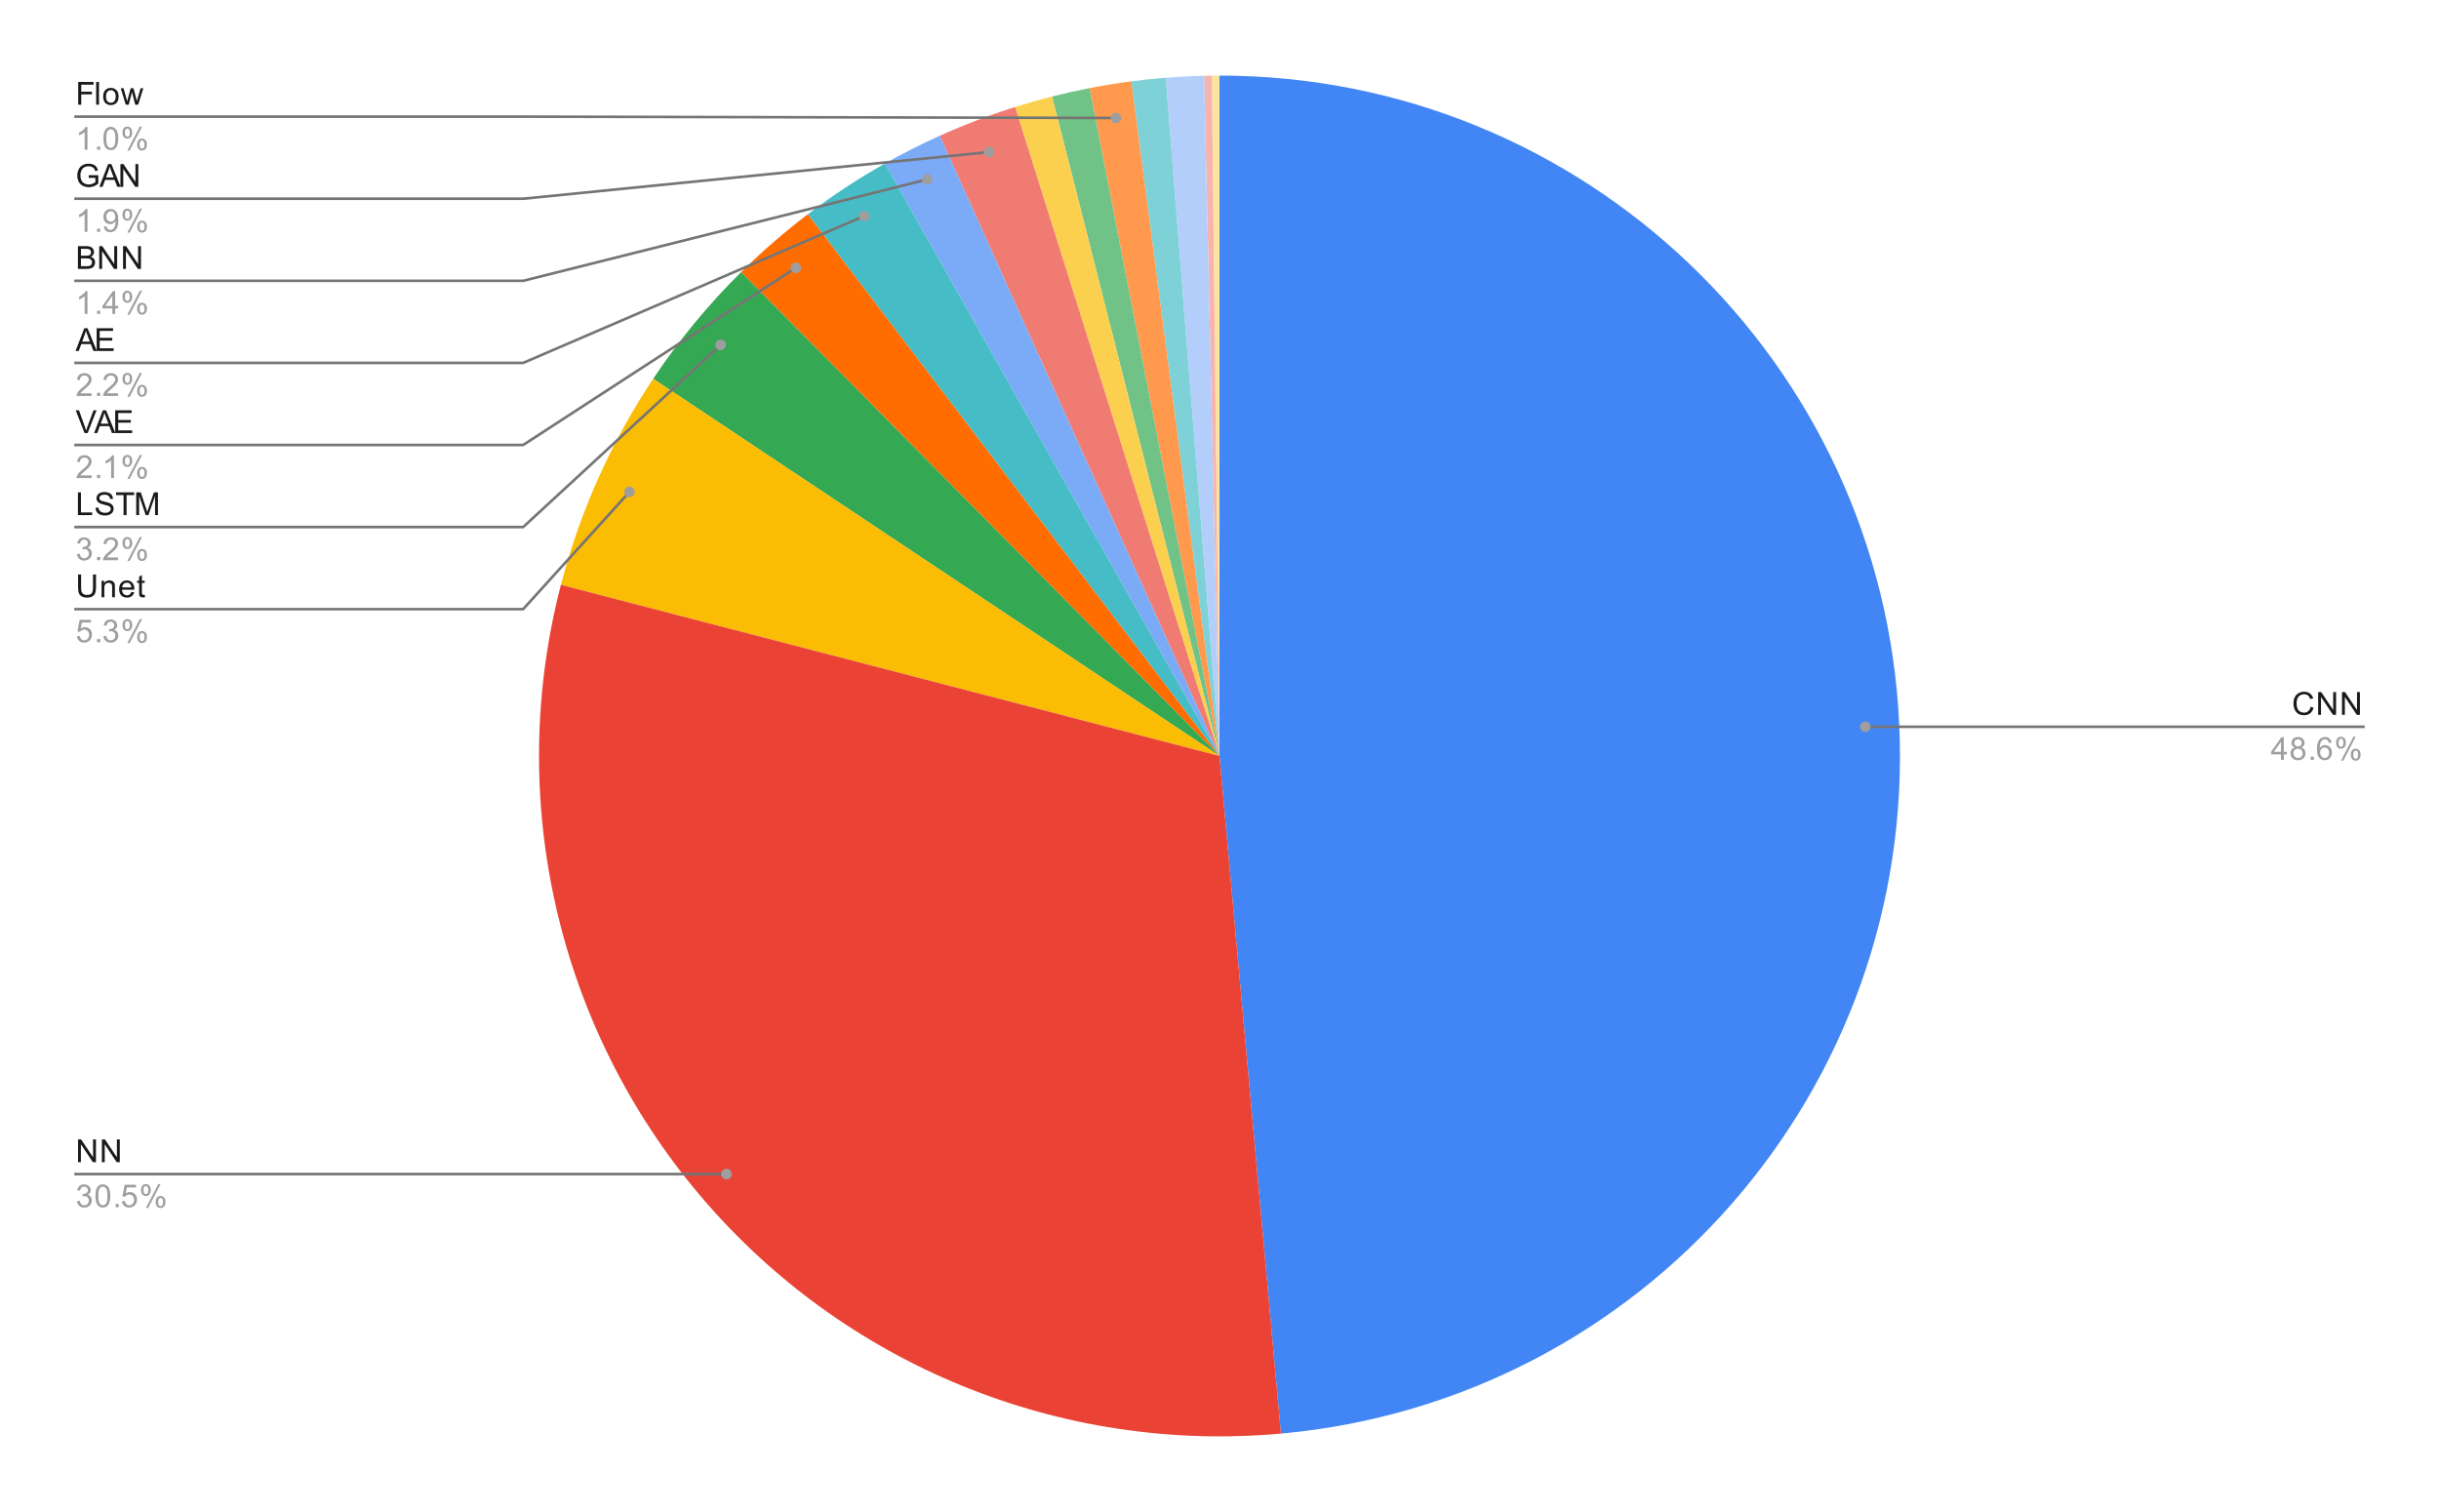 <svg version="1.1" viewBox="0.0 0.0 921.0 571.0" fill="none" stroke="none" stroke-linecap="square" stroke-miterlimit="10" width="921" height="571" xmlns:xlink="http://www.w3.org/1999/xlink" xmlns="http://www.w3.org/2000/svg"><path fill="#ffffff" d="M0 0L921.0 0L921.0 571.0L0 571.0L0 0Z" fill-rule="nonzero"/><path fill="#4285f4" d="M460.5 28.55C597.895 28.55 710.979 136.635 717.188 273.889C723.396 411.143 620.532 528.996 483.698 541.401L460.5 285.5Z" fill-rule="nonzero"/><path fill="#fde49b" d="M457.596 28.566C458.564 28.555 459.532 28.55 460.5 28.55L460.5 285.5Z" fill-rule="nonzero"/><path fill="#f7b4ae" d="M454.693 28.616C455.661 28.594 456.628 28.577 457.596 28.566L460.5 285.5Z" fill-rule="nonzero"/><path fill="#b3cefb" d="M440.195 29.354C445.02 28.971 449.854 28.725 454.693 28.616L460.5 285.5Z" fill-rule="nonzero"/><path fill="#7ed1d7" d="M427.201 30.717C431.52 30.152 435.853 29.698 440.195 29.354L460.5 285.5Z" fill-rule="nonzero"/><path fill="#ff994d" d="M411.44 33.277C416.666 32.261 421.922 31.407 427.201 30.717L460.5 285.5Z" fill-rule="nonzero"/><path fill="#71c287" d="M397.274 36.45C401.965 35.259 406.689 34.201 411.44 33.277L460.5 285.5Z" fill-rule="nonzero"/><path fill="#fcd04f" d="M383.311 40.418C387.927 38.964 392.583 37.641 397.274 36.45L460.5 285.5Z" fill-rule="nonzero"/><path fill="#f07b72" d="M354.841 51.279C364.108 47.099 373.614 43.472 383.311 40.418L460.5 285.5Z" fill-rule="nonzero"/><path fill="#7baaf7" d="M334.126 61.775C340.869 57.966 347.781 54.464 354.841 51.279L460.5 285.5Z" fill-rule="nonzero"/><path fill="#46bdc6" d="M305.04 80.914C314.292 73.884 324.009 67.489 334.126 61.775L460.5 285.5Z" fill-rule="nonzero"/><path fill="#ff6d01" d="M279.838 102.785C287.756 94.956 296.175 87.65 305.04 80.914L460.5 285.5Z" fill-rule="nonzero"/><path fill="#34a853" d="M246.652 143.048C256.32 128.536 267.439 115.045 279.838 102.785L460.5 285.5Z" fill-rule="nonzero"/><path fill="#fbbc04" d="M211.811 220.868C219.01 193.169 230.786 166.867 246.652 143.048L460.5 285.5Z" fill-rule="nonzero"/><path fill="#ea4335" d="M483.698 541.401C400.405 548.951 318.649 515.492 264.549 451.712C210.449 387.933 190.774 301.813 211.811 220.868L460.5 285.5Z" fill-rule="nonzero"/><path fill="#1a1a1a" d="M29.534 39.55L29.534 30.956L35.331 30.956L35.331 31.972L30.675 31.972L30.675 34.628L34.706 34.628L34.706 35.644L30.675 35.644L30.675 39.55L29.534 39.55ZM36.316 39.55L36.316 30.956L37.378 30.956L37.378 39.55L36.316 39.55ZM38.956 36.441Q38.956 34.706 39.909 33.878Q40.706 33.191 41.862 33.191Q43.144 33.191 43.956 34.034Q44.784 34.862 44.784 36.347Q44.784 37.55 44.425 38.237Q44.066 38.925 43.362 39.316Q42.675 39.691 41.862 39.691Q40.566 39.691 39.753 38.862Q38.956 38.019 38.956 36.441ZM40.034 36.441Q40.034 37.628 40.55 38.222Q41.081 38.816 41.862 38.816Q42.659 38.816 43.175 38.222Q43.691 37.628 43.691 36.409Q43.691 35.253 43.159 34.659Q42.644 34.066 41.862 34.066Q41.081 34.066 40.55 34.659Q40.034 35.237 40.034 36.441ZM47.487 39.55L45.581 33.331L46.675 33.331L47.659 36.925L48.034 38.253Q48.066 38.159 48.362 36.972L49.347 33.331L50.425 33.331L51.362 36.941L51.675 38.128L52.034 36.925L53.097 33.331L54.128 33.331L52.175 39.55L51.081 39.55L50.097 35.816L49.847 34.769L48.597 39.55L47.487 39.55Z" fill-rule="nonzero"/><path fill="#9e9e9e" d="M33.019 56.55L31.972 56.55L31.972 49.831Q31.581 50.191 30.956 50.566Q30.347 50.925 29.863 51.097L29.863 50.081Q30.738 49.659 31.394 49.081Q32.066 48.487 32.347 47.925L33.019 47.925L33.019 56.55ZM36.644 56.55L36.644 55.347L37.847 55.347L37.847 56.55L36.644 56.55ZM39.05 52.316Q39.05 50.784 39.362 49.862Q39.675 48.925 40.284 48.425Q40.909 47.925 41.847 47.925Q42.534 47.925 43.05 48.206Q43.581 48.487 43.925 49.019Q44.269 49.534 44.456 50.284Q44.644 51.034 44.644 52.316Q44.644 53.831 44.331 54.753Q44.034 55.675 43.409 56.191Q42.8 56.691 41.847 56.691Q40.612 56.691 39.894 55.8Q39.05 54.737 39.05 52.316ZM40.128 52.316Q40.128 54.425 40.628 55.128Q41.128 55.831 41.847 55.831Q42.581 55.831 43.066 55.128Q43.566 54.425 43.566 52.316Q43.566 50.191 43.066 49.503Q42.581 48.8 41.831 48.8Q41.112 48.8 40.675 49.409Q40.128 50.191 40.128 52.316ZM46.253 50.019Q46.253 49.097 46.706 48.456Q47.175 47.816 48.05 47.816Q48.862 47.816 49.394 48.394Q49.925 48.972 49.925 50.081Q49.925 51.175 49.378 51.769Q48.847 52.347 48.066 52.347Q47.284 52.347 46.769 51.769Q46.253 51.191 46.253 50.019ZM48.081 48.534Q47.691 48.534 47.425 48.878Q47.175 49.222 47.175 50.128Q47.175 50.956 47.425 51.3Q47.691 51.628 48.081 51.628Q48.487 51.628 48.737 51.284Q49.003 50.941 49.003 50.05Q49.003 49.206 48.737 48.878Q48.472 48.534 48.081 48.534ZM48.081 56.862L52.784 47.816L53.644 47.816L48.956 56.862L48.081 56.862ZM51.8 54.534Q51.8 53.612 52.253 52.972Q52.722 52.331 53.612 52.331Q54.425 52.331 54.956 52.909Q55.487 53.472 55.487 54.597Q55.487 55.691 54.941 56.284Q54.409 56.862 53.612 56.862Q52.847 56.862 52.316 56.284Q51.8 55.706 51.8 54.534ZM53.644 53.05Q53.237 53.05 52.972 53.394Q52.722 53.737 52.722 54.644Q52.722 55.456 52.987 55.8Q53.253 56.144 53.644 56.144Q54.034 56.144 54.3 55.8Q54.566 55.456 54.566 54.55Q54.566 53.722 54.3 53.394Q54.034 53.05 53.644 53.05Z" fill-rule="nonzero"/><path stroke="#757575" stroke-width="1.0" stroke-linecap="butt" d="M28.55 44.05L197.55 44.05L421.361 44.556" fill-rule="nonzero"/><path fill="#9e9e9e" d="M423.361 44.556C423.361 43.451 422.465 42.556 421.361 42.556C420.256 42.556 419.361 43.451 419.361 44.556C419.361 45.66 420.256 46.556 421.361 46.556C422.465 46.556 423.361 45.66 423.361 44.556" fill-rule="nonzero"/><path fill="#1a1a1a" d="M33.503 67.175L33.503 66.175L37.128 66.159L37.128 69.347Q36.3 70.019 35.409 70.362Q34.519 70.691 33.581 70.691Q32.316 70.691 31.269 70.159Q30.238 69.612 29.706 68.597Q29.191 67.566 29.191 66.3Q29.191 65.034 29.706 63.956Q30.238 62.863 31.222 62.347Q32.206 61.816 33.487 61.816Q34.425 61.816 35.175 62.113Q35.925 62.409 36.347 62.956Q36.784 63.488 37.003 64.362L35.987 64.644Q35.784 63.988 35.487 63.613Q35.206 63.238 34.675 63.019Q34.144 62.784 33.503 62.784Q32.722 62.784 32.144 63.019Q31.581 63.253 31.222 63.644Q30.878 64.034 30.691 64.503Q30.363 65.3 30.363 66.222Q30.363 67.378 30.753 68.159Q31.159 68.925 31.909 69.3Q32.659 69.675 33.519 69.675Q34.253 69.675 34.956 69.394Q35.659 69.097 36.019 68.784L36.019 67.175L33.503 67.175ZM37.534 70.55L40.831 61.956L42.05 61.956L45.566 70.55L44.284 70.55L43.269 67.941L39.691 67.941L38.737 70.55L37.534 70.55ZM40.019 67.019L42.925 67.019L42.034 64.644Q41.612 63.566 41.425 62.863Q41.253 63.691 40.956 64.503L40.019 67.019ZM45.472 70.55L45.472 61.956L46.628 61.956L51.144 68.706L51.144 61.956L52.237 61.956L52.237 70.55L51.066 70.55L46.55 63.8L46.55 70.55L45.472 70.55Z" fill-rule="nonzero"/><path fill="#9e9e9e" d="M33.019 87.55L31.972 87.55L31.972 80.831Q31.581 81.191 30.956 81.566Q30.347 81.925 29.863 82.097L29.863 81.081Q30.738 80.659 31.394 80.081Q32.066 79.487 32.347 78.925L33.019 78.925L33.019 87.55ZM36.644 87.55L36.644 86.347L37.847 86.347L37.847 87.55L36.644 87.55ZM39.206 85.566L40.222 85.472Q40.347 86.191 40.706 86.519Q41.081 86.831 41.644 86.831Q42.128 86.831 42.487 86.612Q42.862 86.378 43.097 86.019Q43.331 85.644 43.487 85.019Q43.644 84.378 43.644 83.722Q43.644 83.644 43.644 83.503Q43.331 84.003 42.784 84.331Q42.237 84.644 41.597 84.644Q40.519 84.644 39.784 83.878Q39.05 83.097 39.05 81.831Q39.05 80.519 39.816 79.722Q40.597 78.925 41.753 78.925Q42.581 78.925 43.269 79.378Q43.972 79.831 44.331 80.675Q44.691 81.503 44.691 83.081Q44.691 84.722 44.331 85.706Q43.987 86.675 43.269 87.191Q42.566 87.691 41.628 87.691Q40.612 87.691 39.972 87.144Q39.331 86.581 39.206 85.566ZM43.519 81.769Q43.519 80.862 43.034 80.331Q42.566 79.8 41.878 79.8Q41.175 79.8 40.644 80.378Q40.128 80.941 40.128 81.862Q40.128 82.675 40.628 83.191Q41.128 83.706 41.847 83.706Q42.581 83.706 43.05 83.191Q43.519 82.675 43.519 81.769ZM46.253 81.019Q46.253 80.097 46.706 79.456Q47.175 78.816 48.05 78.816Q48.862 78.816 49.394 79.394Q49.925 79.972 49.925 81.081Q49.925 82.175 49.378 82.769Q48.847 83.347 48.066 83.347Q47.284 83.347 46.769 82.769Q46.253 82.191 46.253 81.019ZM48.081 79.534Q47.691 79.534 47.425 79.878Q47.175 80.222 47.175 81.128Q47.175 81.956 47.425 82.3Q47.691 82.628 48.081 82.628Q48.487 82.628 48.737 82.284Q49.003 81.941 49.003 81.05Q49.003 80.206 48.737 79.878Q48.472 79.534 48.081 79.534ZM48.081 87.862L52.784 78.816L53.644 78.816L48.956 87.862L48.081 87.862ZM51.8 85.534Q51.8 84.612 52.253 83.972Q52.722 83.331 53.612 83.331Q54.425 83.331 54.956 83.909Q55.487 84.472 55.487 85.597Q55.487 86.691 54.941 87.284Q54.409 87.862 53.612 87.862Q52.847 87.862 52.316 87.284Q51.8 86.706 51.8 85.534ZM53.644 84.05Q53.237 84.05 52.972 84.394Q52.722 84.737 52.722 85.644Q52.722 86.456 52.987 86.8Q53.253 87.144 53.644 87.144Q54.034 87.144 54.3 86.8Q54.566 86.456 54.566 85.55Q54.566 84.722 54.3 84.394Q54.034 84.05 53.644 84.05Z" fill-rule="nonzero"/><path stroke="#757575" stroke-width="1.0" stroke-linecap="butt" d="M28.55 75.05L197.55 75.05L373.494 57.43" fill-rule="nonzero"/><path fill="#9e9e9e" d="M375.494 57.43C375.494 56.325 374.598 55.43 373.494 55.43C372.389 55.43 371.494 56.325 371.494 57.43C371.494 58.535 372.389 59.43 373.494 59.43C374.598 59.43 375.494 58.535 375.494 57.43" fill-rule="nonzero"/><path fill="#1a1a1a" d="M29.425 101.55L29.425 92.956L32.659 92.956Q33.644 92.956 34.237 93.222Q34.831 93.487 35.159 94.034Q35.503 94.566 35.503 95.159Q35.503 95.706 35.206 96.191Q34.909 96.675 34.3 96.972Q35.081 97.206 35.487 97.769Q35.909 98.316 35.909 99.066Q35.909 99.659 35.659 100.191Q35.409 100.706 35.034 100.987Q34.659 101.269 34.081 101.409Q33.519 101.55 32.706 101.55L29.425 101.55ZM30.566 96.566L32.425 96.566Q33.175 96.566 33.503 96.472Q33.941 96.347 34.159 96.05Q34.378 95.737 34.378 95.284Q34.378 94.862 34.175 94.534Q33.972 94.206 33.581 94.097Q33.206 93.972 32.284 93.972L30.566 93.972L30.566 96.566ZM30.566 100.534L32.706 100.534Q33.253 100.534 33.472 100.487Q33.878 100.425 34.128 100.269Q34.394 100.097 34.566 99.784Q34.737 99.472 34.737 99.066Q34.737 98.581 34.487 98.222Q34.253 97.862 33.816 97.722Q33.378 97.581 32.55 97.581L30.566 97.581L30.566 100.534ZM37.472 101.55L37.472 92.956L38.628 92.956L43.144 99.706L43.144 92.956L44.237 92.956L44.237 101.55L43.066 101.55L38.55 94.8L38.55 101.55L37.472 101.55ZM46.472 101.55L46.472 92.956L47.628 92.956L52.144 99.706L52.144 92.956L53.237 92.956L53.237 101.55L52.066 101.55L47.55 94.8L47.55 101.55L46.472 101.55Z" fill-rule="nonzero"/><path fill="#9e9e9e" d="M33.019 118.55L31.972 118.55L31.972 111.831Q31.581 112.191 30.956 112.566Q30.347 112.925 29.863 113.097L29.863 112.081Q30.738 111.659 31.394 111.081Q32.066 110.487 32.347 109.925L33.019 109.925L33.019 118.55ZM36.644 118.55L36.644 117.347L37.847 117.347L37.847 118.55L36.644 118.55ZM42.425 118.55L42.425 116.487L38.706 116.487L38.706 115.519L42.628 109.956L43.487 109.956L43.487 115.519L44.644 115.519L44.644 116.487L43.487 116.487L43.487 118.55L42.425 118.55ZM42.425 115.519L42.425 111.659L39.737 115.519L42.425 115.519ZM46.253 112.019Q46.253 111.097 46.706 110.456Q47.175 109.816 48.05 109.816Q48.862 109.816 49.394 110.394Q49.925 110.972 49.925 112.081Q49.925 113.175 49.378 113.769Q48.847 114.347 48.066 114.347Q47.284 114.347 46.769 113.769Q46.253 113.191 46.253 112.019ZM48.081 110.534Q47.691 110.534 47.425 110.878Q47.175 111.222 47.175 112.128Q47.175 112.956 47.425 113.3Q47.691 113.628 48.081 113.628Q48.487 113.628 48.737 113.284Q49.003 112.941 49.003 112.05Q49.003 111.206 48.737 110.878Q48.472 110.534 48.081 110.534ZM48.081 118.862L52.784 109.816L53.644 109.816L48.956 118.862L48.081 118.862ZM51.8 116.534Q51.8 115.612 52.253 114.972Q52.722 114.331 53.612 114.331Q54.425 114.331 54.956 114.909Q55.487 115.472 55.487 116.597Q55.487 117.691 54.941 118.284Q54.409 118.862 53.612 118.862Q52.847 118.862 52.316 118.284Q51.8 117.706 51.8 116.534ZM53.644 115.05Q53.237 115.05 52.972 115.394Q52.722 115.737 52.722 116.644Q52.722 117.456 52.987 117.8Q53.253 118.144 53.644 118.144Q54.034 118.144 54.3 117.8Q54.566 117.456 54.566 116.55Q54.566 115.722 54.3 115.394Q54.034 115.05 53.644 115.05Z" fill-rule="nonzero"/><path stroke="#757575" stroke-width="1.0" stroke-linecap="butt" d="M28.55 106.05L197.55 106.05L350.172 67.753" fill-rule="nonzero"/><path fill="#9e9e9e" d="M352.172 67.753C352.172 66.649 351.276 65.753 350.172 65.753C349.067 65.753 348.172 66.649 348.172 67.753C348.172 68.858 349.067 69.753 350.172 69.753C351.276 69.753 352.172 68.858 352.172 67.753" fill-rule="nonzero"/><path fill="#1a1a1a" d="M28.534 132.55L31.831 123.956L33.05 123.956L36.566 132.55L35.284 132.55L34.269 129.941L30.691 129.941L29.738 132.55L28.534 132.55ZM31.019 129.019L33.925 129.019L33.034 126.644Q32.612 125.566 32.425 124.862Q32.253 125.691 31.956 126.503L31.019 129.019ZM36.503 132.55L36.503 123.956L42.706 123.956L42.706 124.972L37.644 124.972L37.644 127.597L42.394 127.597L42.394 128.613L37.644 128.613L37.644 131.534L42.909 131.534L42.909 132.55L36.503 132.55Z" fill-rule="nonzero"/><path fill="#9e9e9e" d="M34.597 148.534L34.597 149.55L28.909 149.55Q28.909 149.175 29.034 148.816Q29.253 148.238 29.722 147.675Q30.206 147.113 31.113 146.378Q32.519 145.222 33.003 144.55Q33.503 143.878 33.503 143.284Q33.503 142.659 33.05 142.238Q32.597 141.8 31.878 141.8Q31.113 141.8 30.659 142.253Q30.206 142.706 30.191 143.519L29.113 143.409Q29.222 142.191 29.941 141.566Q30.675 140.925 31.909 140.925Q33.144 140.925 33.862 141.613Q34.581 142.3 34.581 143.316Q34.581 143.831 34.362 144.331Q34.159 144.816 33.659 145.378Q33.175 145.925 32.05 146.878Q31.097 147.675 30.816 147.972Q30.55 148.253 30.378 148.534L34.597 148.534ZM36.644 149.55L36.644 148.347L37.847 148.347L37.847 149.55L36.644 149.55ZM44.597 148.534L44.597 149.55L38.909 149.55Q38.909 149.175 39.034 148.816Q39.253 148.238 39.722 147.675Q40.206 147.113 41.112 146.378Q42.519 145.222 43.003 144.55Q43.503 143.878 43.503 143.284Q43.503 142.659 43.05 142.238Q42.597 141.8 41.878 141.8Q41.112 141.8 40.659 142.253Q40.206 142.706 40.191 143.519L39.112 143.409Q39.222 142.191 39.941 141.566Q40.675 140.925 41.909 140.925Q43.144 140.925 43.862 141.613Q44.581 142.3 44.581 143.316Q44.581 143.831 44.362 144.331Q44.159 144.816 43.659 145.378Q43.175 145.925 42.05 146.878Q41.097 147.675 40.816 147.972Q40.55 148.253 40.378 148.534L44.597 148.534ZM46.253 143.019Q46.253 142.097 46.706 141.456Q47.175 140.816 48.05 140.816Q48.862 140.816 49.394 141.394Q49.925 141.972 49.925 143.081Q49.925 144.175 49.378 144.769Q48.847 145.347 48.066 145.347Q47.284 145.347 46.769 144.769Q46.253 144.191 46.253 143.019ZM48.081 141.534Q47.691 141.534 47.425 141.878Q47.175 142.222 47.175 143.128Q47.175 143.956 47.425 144.3Q47.691 144.628 48.081 144.628Q48.487 144.628 48.737 144.284Q49.003 143.941 49.003 143.05Q49.003 142.206 48.737 141.878Q48.472 141.534 48.081 141.534ZM48.081 149.863L52.784 140.816L53.644 140.816L48.956 149.863L48.081 149.863ZM51.8 147.534Q51.8 146.613 52.253 145.972Q52.722 145.331 53.612 145.331Q54.425 145.331 54.956 145.909Q55.487 146.472 55.487 147.597Q55.487 148.691 54.941 149.284Q54.409 149.863 53.612 149.863Q52.847 149.863 52.316 149.284Q51.8 148.706 51.8 147.534ZM53.644 146.05Q53.237 146.05 52.972 146.394Q52.722 146.738 52.722 147.644Q52.722 148.456 52.987 148.8Q53.253 149.144 53.644 149.144Q54.034 149.144 54.3 148.8Q54.566 148.456 54.566 147.55Q54.566 146.722 54.3 146.394Q54.034 146.05 53.644 146.05Z" fill-rule="nonzero"/><path stroke="#757575" stroke-width="1.0" stroke-linecap="butt" d="M28.55 137.05L197.55 137.05L326.321 81.583" fill-rule="nonzero"/><path fill="#9e9e9e" d="M328.321 81.583C328.321 80.479 327.425 79.583 326.321 79.583C325.216 79.583 324.321 80.479 324.321 81.583C324.321 82.688 325.216 83.583 326.321 83.583C327.425 83.583 328.321 82.688 328.321 81.583" fill-rule="nonzero"/><path fill="#1a1a1a" d="M31.925 163.55L28.597 154.956L29.831 154.956L32.066 161.206Q32.331 161.956 32.519 162.613Q32.722 161.909 32.987 161.206L35.3 154.956L36.456 154.956L33.097 163.55L31.925 163.55ZM35.534 163.55L38.831 154.956L40.05 154.956L43.566 163.55L42.284 163.55L41.269 160.941L37.691 160.941L36.737 163.55L35.534 163.55ZM38.019 160.019L40.925 160.019L40.034 157.644Q39.612 156.566 39.425 155.863Q39.253 156.691 38.956 157.503L38.019 160.019ZM43.503 163.55L43.503 154.956L49.706 154.956L49.706 155.972L44.644 155.972L44.644 158.597L49.394 158.597L49.394 159.613L44.644 159.613L44.644 162.534L49.909 162.534L49.909 163.55L43.503 163.55Z" fill-rule="nonzero"/><path fill="#9e9e9e" d="M34.597 179.534L34.597 180.55L28.909 180.55Q28.909 180.175 29.034 179.816Q29.253 179.238 29.722 178.675Q30.206 178.113 31.113 177.378Q32.519 176.222 33.003 175.55Q33.503 174.878 33.503 174.284Q33.503 173.659 33.05 173.238Q32.597 172.8 31.878 172.8Q31.113 172.8 30.659 173.253Q30.206 173.706 30.191 174.519L29.113 174.409Q29.222 173.191 29.941 172.566Q30.675 171.925 31.909 171.925Q33.144 171.925 33.862 172.613Q34.581 173.3 34.581 174.316Q34.581 174.831 34.362 175.331Q34.159 175.816 33.659 176.378Q33.175 176.925 32.05 177.878Q31.097 178.675 30.816 178.972Q30.55 179.253 30.378 179.534L34.597 179.534ZM36.644 180.55L36.644 179.347L37.847 179.347L37.847 180.55L36.644 180.55ZM43.019 180.55L41.972 180.55L41.972 173.831Q41.581 174.191 40.956 174.566Q40.347 174.925 39.862 175.097L39.862 174.081Q40.737 173.659 41.394 173.081Q42.066 172.488 42.347 171.925L43.019 171.925L43.019 180.55ZM46.253 174.019Q46.253 173.097 46.706 172.456Q47.175 171.816 48.05 171.816Q48.862 171.816 49.394 172.394Q49.925 172.972 49.925 174.081Q49.925 175.175 49.378 175.769Q48.847 176.347 48.066 176.347Q47.284 176.347 46.769 175.769Q46.253 175.191 46.253 174.019ZM48.081 172.534Q47.691 172.534 47.425 172.878Q47.175 173.222 47.175 174.128Q47.175 174.956 47.425 175.3Q47.691 175.628 48.081 175.628Q48.487 175.628 48.737 175.284Q49.003 174.941 49.003 174.05Q49.003 173.206 48.737 172.878Q48.472 172.534 48.081 172.534ZM48.081 180.863L52.784 171.816L53.644 171.816L48.956 180.863L48.081 180.863ZM51.8 178.534Q51.8 177.613 52.253 176.972Q52.722 176.331 53.612 176.331Q54.425 176.331 54.956 176.909Q55.487 177.472 55.487 178.597Q55.487 179.691 54.941 180.284Q54.409 180.863 53.612 180.863Q52.847 180.863 52.316 180.284Q51.8 179.706 51.8 178.534ZM53.644 177.05Q53.237 177.05 52.972 177.394Q52.722 177.738 52.722 178.644Q52.722 179.456 52.987 179.8Q53.253 180.144 53.644 180.144Q54.034 180.144 54.3 179.8Q54.566 179.456 54.566 178.55Q54.566 177.722 54.3 177.394Q54.034 177.05 53.644 177.05Z" fill-rule="nonzero"/><path stroke="#757575" stroke-width="1.0" stroke-linecap="butt" d="M28.55 168.05L197.55 168.05L300.505 101.143" fill-rule="nonzero"/><path fill="#9e9e9e" d="M302.505 101.143C302.505 100.038 301.609 99.143 300.505 99.143C299.4 99.143 298.505 100.038 298.505 101.143C298.505 102.247 299.4 103.143 300.505 103.143C301.609 103.143 302.505 102.247 302.505 101.143" fill-rule="nonzero"/><path fill="#1a1a1a" d="M29.425 194.55L29.425 185.956L30.566 185.956L30.566 193.534L34.8 193.534L34.8 194.55L29.425 194.55ZM36.097 191.784L37.159 191.691Q37.237 192.347 37.519 192.753Q37.8 193.159 38.378 193.425Q38.972 193.675 39.706 193.675Q40.347 193.675 40.847 193.488Q41.347 193.284 41.581 192.956Q41.831 192.613 41.831 192.222Q41.831 191.816 41.597 191.519Q41.362 191.206 40.831 191.003Q40.472 190.863 39.284 190.581Q38.112 190.3 37.644 190.05Q37.019 189.722 36.722 189.253Q36.425 188.769 36.425 188.175Q36.425 187.534 36.784 186.972Q37.159 186.394 37.862 186.113Q38.581 185.816 39.441 185.816Q40.394 185.816 41.128 186.128Q41.862 186.425 42.253 187.034Q42.644 187.628 42.675 188.378L41.581 188.456Q41.487 187.644 40.972 187.238Q40.472 186.816 39.487 186.816Q38.456 186.816 37.987 187.191Q37.519 187.566 37.519 188.097Q37.519 188.566 37.847 188.863Q38.175 189.159 39.55 189.472Q40.941 189.784 41.456 190.019Q42.206 190.378 42.566 190.909Q42.925 191.425 42.925 192.128Q42.925 192.816 42.534 193.425Q42.144 194.019 41.409 194.363Q40.675 194.691 39.753 194.691Q38.581 194.691 37.784 194.363Q37.003 194.019 36.55 193.331Q36.112 192.644 36.097 191.784ZM46.659 194.55L46.659 186.972L43.831 186.972L43.831 185.956L50.644 185.956L50.644 186.972L47.8 186.972L47.8 194.55L46.659 194.55ZM51.441 194.55L51.441 185.956L53.159 185.956L55.191 192.034Q55.472 192.894 55.597 193.316Q55.737 192.847 56.05 191.941L58.112 185.956L59.644 185.956L59.644 194.55L58.55 194.55L58.55 187.363L56.05 194.55L55.019 194.55L52.534 187.238L52.534 194.55L51.441 194.55Z" fill-rule="nonzero"/><path fill="#9e9e9e" d="M29.05 209.284L30.113 209.144Q30.284 210.034 30.722 210.441Q31.159 210.831 31.784 210.831Q32.534 210.831 33.05 210.316Q33.566 209.8 33.566 209.034Q33.566 208.316 33.081 207.847Q32.612 207.363 31.878 207.363Q31.581 207.363 31.128 207.488L31.253 206.55Q31.363 206.566 31.425 206.566Q32.097 206.566 32.628 206.222Q33.175 205.863 33.175 205.128Q33.175 204.55 32.784 204.175Q32.394 203.784 31.769 203.784Q31.159 203.784 30.738 204.175Q30.331 204.566 30.222 205.331L29.159 205.144Q29.347 204.097 30.034 203.519Q30.722 202.925 31.738 202.925Q32.441 202.925 33.034 203.238Q33.628 203.534 33.941 204.05Q34.253 204.566 34.253 205.159Q34.253 205.706 33.956 206.175Q33.659 206.628 33.081 206.894Q33.831 207.066 34.253 207.628Q34.675 208.175 34.675 209.019Q34.675 210.144 33.847 210.925Q33.034 211.706 31.784 211.706Q30.659 211.706 29.909 211.034Q29.159 210.347 29.05 209.284ZM36.644 211.55L36.644 210.347L37.847 210.347L37.847 211.55L36.644 211.55ZM44.597 210.534L44.597 211.55L38.909 211.55Q38.909 211.175 39.034 210.816Q39.253 210.238 39.722 209.675Q40.206 209.113 41.112 208.378Q42.519 207.222 43.003 206.55Q43.503 205.878 43.503 205.284Q43.503 204.659 43.05 204.238Q42.597 203.8 41.878 203.8Q41.112 203.8 40.659 204.253Q40.206 204.706 40.191 205.519L39.112 205.409Q39.222 204.191 39.941 203.566Q40.675 202.925 41.909 202.925Q43.144 202.925 43.862 203.613Q44.581 204.3 44.581 205.316Q44.581 205.831 44.362 206.331Q44.159 206.816 43.659 207.378Q43.175 207.925 42.05 208.878Q41.097 209.675 40.816 209.972Q40.55 210.253 40.378 210.534L44.597 210.534ZM46.253 205.019Q46.253 204.097 46.706 203.456Q47.175 202.816 48.05 202.816Q48.862 202.816 49.394 203.394Q49.925 203.972 49.925 205.081Q49.925 206.175 49.378 206.769Q48.847 207.347 48.066 207.347Q47.284 207.347 46.769 206.769Q46.253 206.191 46.253 205.019ZM48.081 203.534Q47.691 203.534 47.425 203.878Q47.175 204.222 47.175 205.128Q47.175 205.956 47.425 206.3Q47.691 206.628 48.081 206.628Q48.487 206.628 48.737 206.284Q49.003 205.941 49.003 205.05Q49.003 204.206 48.737 203.878Q48.472 203.534 48.081 203.534ZM48.081 211.863L52.784 202.816L53.644 202.816L48.956 211.863L48.081 211.863ZM51.8 209.534Q51.8 208.613 52.253 207.972Q52.722 207.331 53.612 207.331Q54.425 207.331 54.956 207.909Q55.487 208.472 55.487 209.597Q55.487 210.691 54.941 211.284Q54.409 211.863 53.612 211.863Q52.847 211.863 52.316 211.284Q51.8 210.706 51.8 209.534ZM53.644 208.05Q53.237 208.05 52.972 208.394Q52.722 208.738 52.722 209.644Q52.722 210.456 52.987 210.8Q53.253 211.144 53.644 211.144Q54.034 211.144 54.3 210.8Q54.566 210.456 54.566 209.55Q54.566 208.722 54.3 208.394Q54.034 208.05 53.644 208.05Z" fill-rule="nonzero"/><path stroke="#757575" stroke-width="1.0" stroke-linecap="butt" d="M28.55 199.05L197.55 199.05L272.135 130.244" fill-rule="nonzero"/><path fill="#9e9e9e" d="M274.135 130.244C274.135 129.139 273.239 128.244 272.135 128.244C271.03 128.244 270.135 129.139 270.135 130.244C270.135 131.348 271.03 132.244 272.135 132.244C273.239 132.244 274.135 131.348 274.135 130.244" fill-rule="nonzero"/><path fill="#1a1a1a" d="M35.112 216.956L36.253 216.956L36.253 221.925Q36.253 223.222 35.956 223.988Q35.659 224.738 34.894 225.222Q34.128 225.691 32.894 225.691Q31.691 225.691 30.909 225.284Q30.144 224.863 29.816 224.081Q29.488 223.284 29.488 221.925L29.488 216.956L30.628 216.956L30.628 221.909Q30.628 223.034 30.831 223.566Q31.05 224.097 31.55 224.394Q32.066 224.675 32.8 224.675Q34.05 224.675 34.581 224.113Q35.112 223.534 35.112 221.909L35.112 216.956ZM38.347 225.55L38.347 219.331L39.284 219.331L39.284 220.206Q39.972 219.191 41.269 219.191Q41.831 219.191 42.3 219.394Q42.784 219.597 43.019 219.925Q43.253 220.253 43.347 220.691Q43.394 220.988 43.394 221.722L43.394 225.55L42.347 225.55L42.347 221.769Q42.347 221.113 42.222 220.8Q42.097 220.488 41.784 220.3Q41.472 220.097 41.05 220.097Q40.378 220.097 39.878 220.534Q39.394 220.956 39.394 222.144L39.394 225.55L38.347 225.55ZM49.597 223.55L50.691 223.675Q50.441 224.628 49.737 225.159Q49.034 225.691 47.956 225.691Q46.597 225.691 45.784 224.847Q44.987 224.003 44.987 222.488Q44.987 220.925 45.8 220.066Q46.612 219.191 47.894 219.191Q49.144 219.191 49.925 220.034Q50.722 220.878 50.722 222.425Q50.722 222.519 50.722 222.706L46.081 222.706Q46.144 223.738 46.659 224.284Q47.175 224.816 47.956 224.816Q48.534 224.816 48.941 224.519Q49.362 224.206 49.597 223.55ZM46.144 221.847L49.612 221.847Q49.55 221.05 49.222 220.659Q48.706 220.05 47.909 220.05Q47.175 220.05 46.675 220.534Q46.191 221.019 46.144 221.847ZM54.644 224.613L54.8 225.534Q54.347 225.628 54.003 225.628Q53.425 225.628 53.112 225.456Q52.8 225.269 52.659 224.972Q52.534 224.675 52.534 223.722L52.534 220.144L51.769 220.144L51.769 219.331L52.534 219.331L52.534 217.784L53.581 217.159L53.581 219.331L54.644 219.331L54.644 220.144L53.581 220.144L53.581 223.784Q53.581 224.238 53.628 224.363Q53.691 224.488 53.816 224.566Q53.941 224.644 54.175 224.644Q54.362 224.644 54.644 224.613Z" fill-rule="nonzero"/><path fill="#9e9e9e" d="M29.05 240.3L30.159 240.206Q30.284 241.019 30.722 241.425Q31.175 241.831 31.816 241.831Q32.566 241.831 33.097 241.253Q33.628 240.675 33.628 239.738Q33.628 238.831 33.112 238.316Q32.612 237.784 31.784 237.784Q31.284 237.784 30.863 238.019Q30.456 238.253 30.222 238.613L29.238 238.488L30.066 234.081L34.347 234.081L34.347 235.081L30.909 235.081L30.456 237.394Q31.222 236.847 32.066 236.847Q33.191 236.847 33.956 237.628Q34.737 238.409 34.737 239.644Q34.737 240.8 34.066 241.659Q33.237 242.691 31.816 242.691Q30.644 242.691 29.894 242.034Q29.159 241.378 29.05 240.3ZM36.644 242.55L36.644 241.347L37.847 241.347L37.847 242.55L36.644 242.55ZM39.05 240.284L40.112 240.144Q40.284 241.034 40.722 241.441Q41.159 241.831 41.784 241.831Q42.534 241.831 43.05 241.316Q43.566 240.8 43.566 240.034Q43.566 239.316 43.081 238.847Q42.612 238.363 41.878 238.363Q41.581 238.363 41.128 238.488L41.253 237.55Q41.362 237.566 41.425 237.566Q42.097 237.566 42.628 237.222Q43.175 236.863 43.175 236.128Q43.175 235.55 42.784 235.175Q42.394 234.784 41.769 234.784Q41.159 234.784 40.737 235.175Q40.331 235.566 40.222 236.331L39.159 236.144Q39.347 235.097 40.034 234.519Q40.722 233.925 41.737 233.925Q42.441 233.925 43.034 234.238Q43.628 234.534 43.941 235.05Q44.253 235.566 44.253 236.159Q44.253 236.706 43.956 237.175Q43.659 237.628 43.081 237.894Q43.831 238.066 44.253 238.628Q44.675 239.175 44.675 240.019Q44.675 241.144 43.847 241.925Q43.034 242.706 41.784 242.706Q40.659 242.706 39.909 242.034Q39.159 241.347 39.05 240.284ZM46.253 236.019Q46.253 235.097 46.706 234.456Q47.175 233.816 48.05 233.816Q48.862 233.816 49.394 234.394Q49.925 234.972 49.925 236.081Q49.925 237.175 49.378 237.769Q48.847 238.347 48.066 238.347Q47.284 238.347 46.769 237.769Q46.253 237.191 46.253 236.019ZM48.081 234.534Q47.691 234.534 47.425 234.878Q47.175 235.222 47.175 236.128Q47.175 236.956 47.425 237.3Q47.691 237.628 48.081 237.628Q48.487 237.628 48.737 237.284Q49.003 236.941 49.003 236.05Q49.003 235.206 48.737 234.878Q48.472 234.534 48.081 234.534ZM48.081 242.863L52.784 233.816L53.644 233.816L48.956 242.863L48.081 242.863ZM51.8 240.534Q51.8 239.613 52.253 238.972Q52.722 238.331 53.612 238.331Q54.425 238.331 54.956 238.909Q55.487 239.472 55.487 240.597Q55.487 241.691 54.941 242.284Q54.409 242.863 53.612 242.863Q52.847 242.863 52.316 242.284Q51.8 241.706 51.8 240.534ZM53.644 239.05Q53.237 239.05 52.972 239.394Q52.722 239.738 52.722 240.644Q52.722 241.456 52.987 241.8Q53.253 242.144 53.644 242.144Q54.034 242.144 54.3 241.8Q54.566 241.456 54.566 240.55Q54.566 239.722 54.3 239.394Q54.034 239.05 53.644 239.05Z" fill-rule="nonzero"/><path stroke="#757575" stroke-width="1.0" stroke-linecap="butt" d="M28.55 230.05L197.55 230.05L237.707 185.753" fill-rule="nonzero"/><path fill="#9e9e9e" d="M239.707 185.753C239.707 184.648 238.812 183.753 237.707 183.753C236.603 183.753 235.707 184.648 235.707 185.753C235.707 186.857 236.603 187.753 237.707 187.753C238.812 187.753 239.707 186.857 239.707 185.753" fill-rule="nonzero"/><path fill="#1a1a1a" d="M29.472 438.902L29.472 430.308L30.628 430.308L35.144 437.058L35.144 430.308L36.237 430.308L36.237 438.902L35.066 438.902L30.55 432.152L30.55 438.902L29.472 438.902ZM38.472 438.902L38.472 430.308L39.628 430.308L44.144 437.058L44.144 430.308L45.237 430.308L45.237 438.902L44.066 438.902L39.55 432.152L39.55 438.902L38.472 438.902Z" fill-rule="nonzero"/><path fill="#9e9e9e" d="M29.05 453.636L30.113 453.495Q30.284 454.386 30.722 454.792Q31.159 455.183 31.784 455.183Q32.534 455.183 33.05 454.667Q33.566 454.152 33.566 453.386Q33.566 452.667 33.081 452.199Q32.612 451.714 31.878 451.714Q31.581 451.714 31.128 451.839L31.253 450.902Q31.363 450.917 31.425 450.917Q32.097 450.917 32.628 450.574Q33.175 450.214 33.175 449.48Q33.175 448.902 32.784 448.527Q32.394 448.136 31.769 448.136Q31.159 448.136 30.738 448.527Q30.331 448.917 30.222 449.683L29.159 449.495Q29.347 448.449 30.034 447.87Q30.722 447.277 31.738 447.277Q32.441 447.277 33.034 447.589Q33.628 447.886 33.941 448.402Q34.253 448.917 34.253 449.511Q34.253 450.058 33.956 450.527Q33.659 450.98 33.081 451.245Q33.831 451.417 34.253 451.98Q34.675 452.527 34.675 453.37Q34.675 454.495 33.847 455.277Q33.034 456.058 31.784 456.058Q30.659 456.058 29.909 455.386Q29.159 454.699 29.05 453.636ZM36.05 451.667Q36.05 450.136 36.362 449.214Q36.675 448.277 37.284 447.777Q37.909 447.277 38.847 447.277Q39.534 447.277 40.05 447.558Q40.581 447.839 40.925 448.37Q41.269 448.886 41.456 449.636Q41.644 450.386 41.644 451.667Q41.644 453.183 41.331 454.105Q41.034 455.027 40.409 455.542Q39.8 456.042 38.847 456.042Q37.612 456.042 36.894 455.152Q36.05 454.089 36.05 451.667ZM37.128 451.667Q37.128 453.777 37.628 454.48Q38.128 455.183 38.847 455.183Q39.581 455.183 40.066 454.48Q40.566 453.777 40.566 451.667Q40.566 449.542 40.066 448.855Q39.581 448.152 38.831 448.152Q38.112 448.152 37.675 448.761Q37.128 449.542 37.128 451.667ZM43.644 455.902L43.644 454.699L44.847 454.699L44.847 455.902L43.644 455.902ZM46.05 453.652L47.159 453.558Q47.284 454.37 47.722 454.777Q48.175 455.183 48.816 455.183Q49.566 455.183 50.097 454.605Q50.628 454.027 50.628 453.089Q50.628 452.183 50.112 451.667Q49.612 451.136 48.784 451.136Q48.284 451.136 47.862 451.37Q47.456 451.605 47.222 451.964L46.237 451.839L47.066 447.433L51.347 447.433L51.347 448.433L47.909 448.433L47.456 450.745Q48.222 450.199 49.066 450.199Q50.191 450.199 50.956 450.98Q51.737 451.761 51.737 452.995Q51.737 454.152 51.066 455.011Q50.237 456.042 48.816 456.042Q47.644 456.042 46.894 455.386Q46.159 454.73 46.05 453.652ZM53.253 449.37Q53.253 448.449 53.706 447.808Q54.175 447.167 55.05 447.167Q55.862 447.167 56.394 447.745Q56.925 448.324 56.925 449.433Q56.925 450.527 56.378 451.12Q55.847 451.699 55.066 451.699Q54.284 451.699 53.769 451.12Q53.253 450.542 53.253 449.37ZM55.081 447.886Q54.691 447.886 54.425 448.23Q54.175 448.574 54.175 449.48Q54.175 450.308 54.425 450.652Q54.691 450.98 55.081 450.98Q55.487 450.98 55.737 450.636Q56.003 450.292 56.003 449.402Q56.003 448.558 55.737 448.23Q55.472 447.886 55.081 447.886ZM55.081 456.214L59.784 447.167L60.644 447.167L55.956 456.214L55.081 456.214ZM58.8 453.886Q58.8 452.964 59.253 452.324Q59.722 451.683 60.612 451.683Q61.425 451.683 61.956 452.261Q62.487 452.824 62.487 453.949Q62.487 455.042 61.941 455.636Q61.409 456.214 60.612 456.214Q59.847 456.214 59.316 455.636Q58.8 455.058 58.8 453.886ZM60.644 452.402Q60.237 452.402 59.972 452.745Q59.722 453.089 59.722 453.995Q59.722 454.808 59.987 455.152Q60.253 455.495 60.644 455.495Q61.034 455.495 61.3 455.152Q61.566 454.808 61.566 453.902Q61.566 453.074 61.3 452.745Q61.034 452.402 60.644 452.402Z" fill-rule="nonzero"/><path stroke="#757575" stroke-width="1.0" stroke-linecap="butt" d="M28.55 443.402L197.55 443.402L274.347 443.402" fill-rule="nonzero"/><path fill="#9e9e9e" d="M276.347 443.402C276.347 442.297 275.451 441.402 274.347 441.402C273.242 441.402 272.347 442.297 272.347 443.402C272.347 444.506 273.242 445.402 274.347 445.402C275.451 445.402 276.347 444.506 276.347 443.402" fill-rule="nonzero"/><path fill="#1a1a1a" d="M872.513 266.954L873.638 267.251Q873.278 268.642 872.356 269.376Q871.434 270.11 870.091 270.11Q868.7 270.11 867.825 269.548Q866.95 268.985 866.497 267.923Q866.044 266.845 866.044 265.61Q866.044 264.267 866.559 263.267Q867.075 262.267 868.013 261.751Q868.966 261.235 870.106 261.235Q871.388 261.235 872.263 261.892Q873.153 262.548 873.497 263.735L872.372 264.001Q872.075 263.063 871.497 262.642Q870.934 262.204 870.075 262.204Q869.091 262.204 868.419 262.688Q867.763 263.157 867.481 263.954Q867.216 264.751 867.216 265.61Q867.216 266.704 867.528 267.517Q867.856 268.329 868.528 268.735Q869.2 269.142 869.997 269.142Q870.95 269.142 871.606 268.595Q872.278 268.048 872.513 266.954ZM875.372 269.97L875.372 261.376L876.528 261.376L881.044 268.126L881.044 261.376L882.138 261.376L882.138 269.97L880.966 269.97L876.45 263.22L876.45 269.97L875.372 269.97ZM884.372 269.97L884.372 261.376L885.528 261.376L890.044 268.126L890.044 261.376L891.138 261.376L891.138 269.97L889.966 269.97L885.45 263.22L885.45 269.97L884.372 269.97Z" fill-rule="nonzero"/><path fill="#9e9e9e" d="M861.325 286.97L861.325 284.907L857.606 284.907L857.606 283.938L861.528 278.376L862.388 278.376L862.388 283.938L863.544 283.938L863.544 284.907L862.388 284.907L862.388 286.97L861.325 286.97ZM861.325 283.938L861.325 280.079L858.638 283.938L861.325 283.938ZM866.575 282.313Q865.919 282.063 865.591 281.626Q865.278 281.173 865.278 280.563Q865.278 279.626 865.95 278.985Q866.638 278.345 867.747 278.345Q868.872 278.345 869.559 279.001Q870.247 279.657 870.247 280.595Q870.247 281.188 869.934 281.626Q869.622 282.063 868.981 282.313Q869.778 282.563 870.184 283.142Q870.591 283.72 870.591 284.517Q870.591 285.61 869.809 286.36Q869.044 287.11 867.763 287.11Q866.497 287.11 865.716 286.36Q864.934 285.61 864.934 284.485Q864.934 283.642 865.356 283.079Q865.794 282.517 866.575 282.313ZM866.356 280.517Q866.356 281.126 866.747 281.517Q867.153 281.907 867.778 281.907Q868.388 281.907 868.778 281.532Q869.169 281.142 869.169 280.579Q869.169 280.001 868.763 279.61Q868.356 279.204 867.763 279.204Q867.153 279.204 866.747 279.595Q866.356 279.985 866.356 280.517ZM866.028 284.485Q866.028 284.938 866.231 285.36Q866.45 285.782 866.872 286.017Q867.294 286.251 867.778 286.251Q868.528 286.251 869.013 285.767Q869.513 285.282 869.513 284.532Q869.513 283.767 869.013 283.267Q868.513 282.767 867.747 282.767Q866.997 282.767 866.513 283.267Q866.028 283.751 866.028 284.485ZM872.544 286.97L872.544 285.767L873.747 285.767L873.747 286.97L872.544 286.97ZM880.419 280.485L879.372 280.563Q879.231 279.938 878.981 279.657Q878.544 279.204 877.919 279.204Q877.419 279.204 877.028 279.485Q876.544 279.86 876.247 280.563Q875.966 281.251 875.95 282.532Q876.325 281.954 876.872 281.673Q877.434 281.392 878.044 281.392Q879.091 281.392 879.825 282.173Q880.575 282.954 880.575 284.173Q880.575 284.985 880.216 285.688Q879.872 286.376 879.263 286.751Q878.653 287.11 877.888 287.11Q876.559 287.11 875.731 286.142Q874.903 285.173 874.903 282.954Q874.903 280.454 875.825 279.329Q876.622 278.345 877.981 278.345Q878.997 278.345 879.638 278.923Q880.294 279.485 880.419 280.485ZM876.122 284.188Q876.122 284.735 876.341 285.235Q876.575 285.72 876.981 285.985Q877.403 286.251 877.872 286.251Q878.528 286.251 879.013 285.72Q879.497 285.173 879.497 284.251Q879.497 283.36 879.013 282.845Q878.544 282.329 877.825 282.329Q877.106 282.329 876.606 282.845Q876.122 283.36 876.122 284.188ZM882.153 280.438Q882.153 279.517 882.606 278.876Q883.075 278.235 883.95 278.235Q884.763 278.235 885.294 278.813Q885.825 279.392 885.825 280.501Q885.825 281.595 885.278 282.188Q884.747 282.767 883.966 282.767Q883.184 282.767 882.669 282.188Q882.153 281.61 882.153 280.438ZM883.981 278.954Q883.591 278.954 883.325 279.298Q883.075 279.642 883.075 280.548Q883.075 281.376 883.325 281.72Q883.591 282.048 883.981 282.048Q884.388 282.048 884.638 281.704Q884.903 281.36 884.903 280.47Q884.903 279.626 884.638 279.298Q884.372 278.954 883.981 278.954ZM883.981 287.282L888.684 278.235L889.544 278.235L884.856 287.282L883.981 287.282ZM887.7 284.954Q887.7 284.032 888.153 283.392Q888.622 282.751 889.513 282.751Q890.325 282.751 890.856 283.329Q891.388 283.892 891.388 285.017Q891.388 286.11 890.841 286.704Q890.309 287.282 889.513 287.282Q888.747 287.282 888.216 286.704Q887.7 286.126 887.7 284.954ZM889.544 283.47Q889.138 283.47 888.872 283.813Q888.622 284.157 888.622 285.063Q888.622 285.876 888.888 286.22Q889.153 286.563 889.544 286.563Q889.934 286.563 890.2 286.22Q890.466 285.876 890.466 284.97Q890.466 284.142 890.2 283.813Q889.934 283.47 889.544 283.47Z" fill-rule="nonzero"/><path stroke="#757575" stroke-width="1.0" stroke-linecap="butt" d="M892.45 274.47L723.45 274.47L704.353 274.47" fill-rule="nonzero"/><path fill="#9e9e9e" d="M706.353 274.47C706.353 273.365 705.458 272.47 704.353 272.47C703.249 272.47 702.353 273.365 702.353 274.47C702.353 275.574 703.249 276.47 704.353 276.47C705.458 276.47 706.353 275.574 706.353 274.47" fill-rule="nonzero"/></svg>
